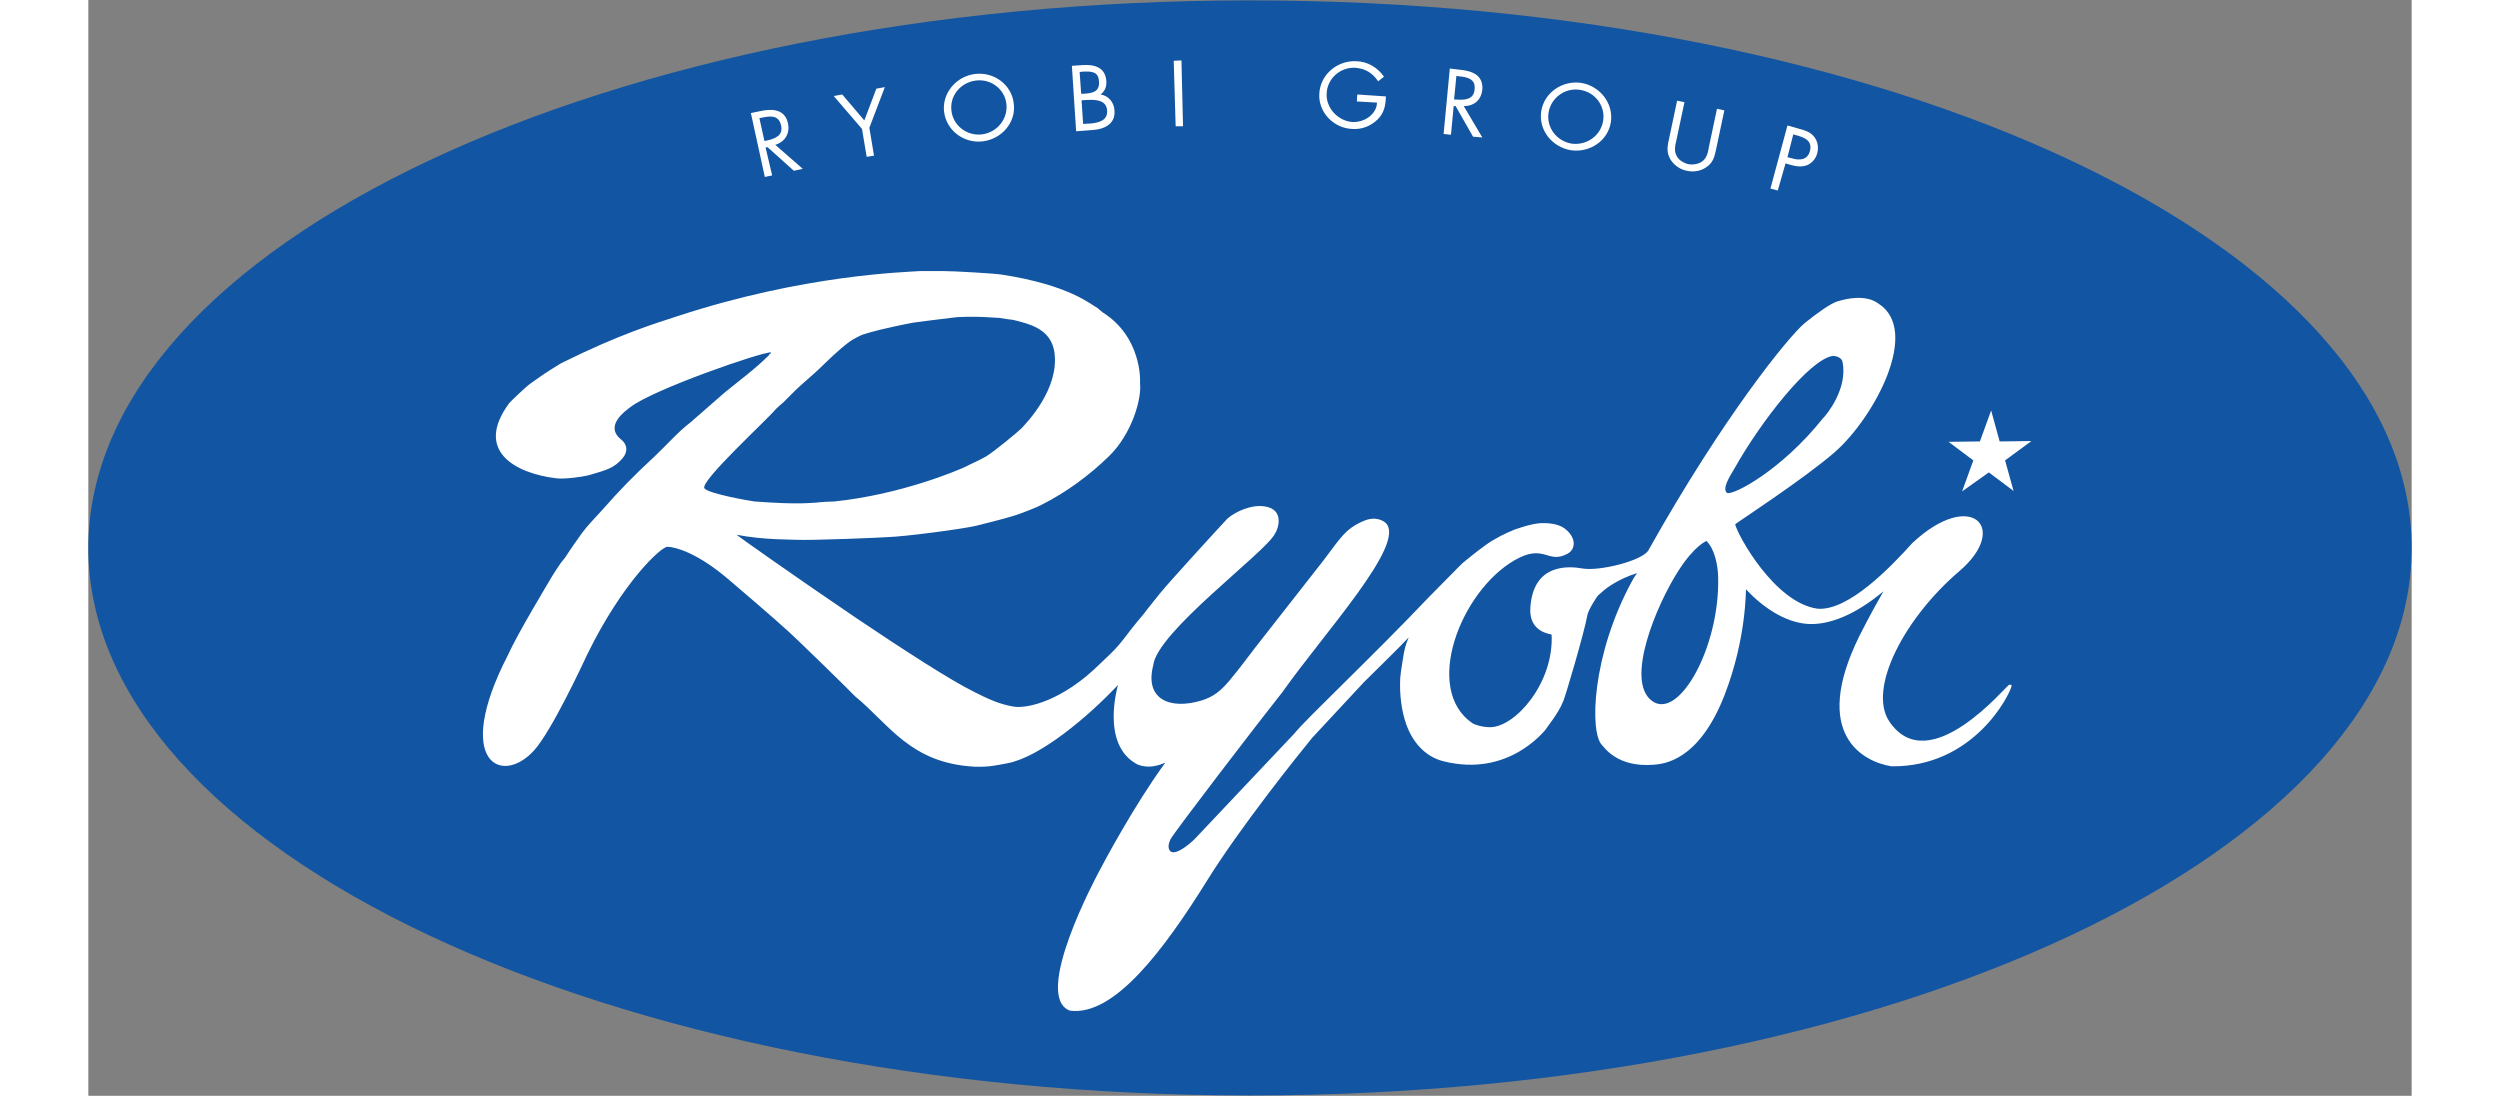<svg xmlns="http://www.w3.org/2000/svg" width="600" height="263" viewBox="0 0 600 283" enable-background="new 0 0 600 283"><rect x="0" y="0" width="600" height="283" fill="#808080" stroke="none"/><style type="text/css">.st0{fill:#1255A2;} .st1{fill:#FFFFFF;}</style><g id="logo_x5F_mark"><path class="st0" d="M600 141.5c0 78.1-134.3 141.4-300 141.4s-300-63.3-300-141.4c0-78.1 134.3-141.4 300-141.4s300 63.3 300 141.4z"/><path class="st1" d="M403.8 181c-7-5.2 1.1-24.7 6.9-33.7 4.2-6.5 7.2-7.6 7.2-7.6 2.2 2.3 2.9 6.3 3 9.3.5 17.9-10.1 37.2-17.1 32zm21.3-60c6.8-12.1 19.4-28.3 25.5-29.1.6 0 2.2.4 2.4 1.5 1.5 6.8-4.1 13.8-5.1 14.7-10.6 13.3-23.1 19.9-24.7 19.2-1.4-1.1.8-4.4 1.9-6.3m-266 5.1c-1.2-1.8 16-17.5 18.5-20.5.6-.6 1.2-1.1 1.9-1.7l3.2-3.2c2-1.9 4.1-3.6 6-5.4 2.5-2.4 5-4.9 7.8-7 .6-.5 2.9-1.7 3.5-1.9.6-.2 1.3-.4 2-.6 2.3-.7 9.8-2.3 11.2-2.5 1.4-.2 7.7-1 9.5-1.2.5-.1 1.1-.1 1.7-.2 5.8-.3 9.9.2 10.9.2 1.2.2 2.3.4 3.5.5 4.5 1.1 9.8 2.4 10.7 8.4 1.3 9.5-7.2 18.2-8.5 19.6-.9.9-6.9 5.9-9.2 7.3-1.7 1-3.5 1.7-5.2 2.6-2.1 1-16.7 7.2-33.9 9-1.2 0-4.2.2-4.7.3-1.3 0-4 .6-16-.3-.9-.1-11.9-2-12.9-3.4m337.6 51c.1-.2-.4-.3-.6-.3-.6 0-20.7 24.8-31 9.5-5.6-8.4 3.8-26.6 18.1-38.8 13.1-11.2 3-21.4-12.1-7.3-5.6 6.2-16.5 17.6-24.5 17-11.2-1.5-20.8-19.3-21.3-21.8-.1-.1 17.8-11.7 25.8-18.7 10.1-8.9 22.2-31.3 11.2-38.3-.6-.4-3.4-2.7-10.5-.6-1.8.5-5.4 3.1-8.5 5.6-4.1 3.4-21 24.1-40.4 58.7-1.5 2.7-12.7 5.5-17.1 4.7-3.4-.6-12.7-1.4-13.4 10.2-.4 6.5 5.5 6.7 5.5 6.9.6 12.5-9.4 23.9-15.9 23.9-2.2 0-4.3-.8-4.5-1-12.9-8.7-3.2-34 10.8-42.1 7.8-4.5 8.5 1.1 13.7-1.7 2.1-1.1 2.4-4.1-.7-6.5-.8-.6-1.9-1-3-1.2-2.9-.5-4.9 0-5.7.2-1.9.4-3 .9-4.1 1.2-2.3.9-5.2 2.3-7.7 4.1-2.4 1.7-6 4.7-6 4.7-.1.1-8.4 8.5-8.4 8.5-15.2 16-31.7 31.4-35 35.5-1.1 1.1-23 24.4-25.7 27.2-1.1 1.1-5.7 5.1-6.6 2.6-.3-.8 0-1.8.4-2.6 1-1.9 22.7-30.2 28.9-38 10.8-15.3 32-38.2 26.7-43.6-.5-.5-2.6-2-5.9-.5-4.6 2-5.8 4.3-10.2 10.1-3.1 4-17.3 22.1-17.7 22.6-.3.4-5 6.6-5.5 7.1-3.4 4.4-5.5 5.6-8.3 6.5-8.3 2.5-14.7-.4-12.5-9 .8-8.6 29-29.2 31.4-34 .9-1.2 2.6-6.3-2.5-7.1-3.3-.6-7.5 1.2-9.7 3.1-.6.6-15 16.3-17.5 19.4-1 1.3-3.8 4.7-4.1 5.2-1.1 1.3-2.2 2.6-3.2 3.9-1.3 1.7-2.7 3.6-4.2 5.2-1.2 1.3-2.6 2.5-3.9 3.8-9.7 9.6-18.7 11.6-22.2 11.1-3.9-.6-7.1-2.2-10.3-3.8-6.1-3-18.3-10.9-30.2-18.9-15.8-10.7-31.2-21.6-31.2-21.7 7.2 1.4 14.6 1.2 15.3 1.3 4.3.2 23-.6 23.8-.7 4.1-.1 18.7-2 22.7-2.9.8-.2 7.3-1.8 9.8-2.6 1.7-.5 6.5-2.4 7.1-2.8 6.4-3.2 12.5-7.7 17.6-12.7 5.7-5.6 8.4-14.6 7.9-18.8.1-.6.4-11.9-9.6-18.2-.5-.4-.9-.7-1.3-1.1-2-1.1-7.4-6-24.9-8.7-2.1-.3-12.2-.9-15-.9h-6c-3.9.3-29.8.9-62.5 11.6-5.8 1.9-14.9 4.6-30.2 12.2-.7.4-4.2 2.6-5.3 3.4-.5.3-2.5 1.8-3.1 2.2-1 .8-4.6 4.2-5 4.7-9.1 12.3 1.5 18.1 12 19.4 2.1.3 6.7-.3 8.6-.8 4.6-1.3 6.6-1.9 8.7-4.4 1.5-1.8 1.1-3.6-.4-4.8-4.5-3.6 1.3-7.5 2.3-8.3 5.8-4.6 34.2-14.4 36.4-14.2 0 .1 0 .1-.1.3-.2 0-.4.3-.5.5-3.5 3.5-7.5 6.4-11.4 9.6l-8.7 7.6c-3.5 2.7-6.3 6-9.5 9-4.8 4.4-9.1 8.8-13.2 13.5-1.8 2-3.7 3.9-5.3 6-1.5 2.1-3 4.2-4.4 6.4l-1.2 1.5c-.8 1.2-1.7 2.5-2.4 3.7-.8 1.4-8.8 14.6-11.3 20.2-14.2 27.6-1.5 33.8 6.9 24.4 4.5-5.1 12.3-21.8 13.7-24.8 9.1-18.6 19.1-27.8 20.7-27.7 2.1.1 7.6 1.5 15.7 8.4 1 .8 13.3 11.4 14.3 12.4 1.7 1.3 18 17.3 18.4 17.8 8.9 7.3 14.3 17.3 30.9 18.2 3.6.1 5.4-.3 8.5-.9 8.5-1.6 21-12.2 28.5-20.2 0 .2-4.6 15.4 5 20.5 3.9 1.6 7.4-.7 7.2-.4-7.9 10.8-15.8 25.6-17.1 28.1-.4.8-17.4 32.2-7.5 35.9 11.4 1.5 24.2-15.6 35.3-33.4 8.6-13.9 24-33.1 27.3-37.1l13.3-14.3c2.8-2.8 9.5-9.3 11.6-11.6l-.6 1.5c-.6 1.7-.8 3.5-1.1 5.3-.2 1.2-.4 2.5-.5 3.7-.2 4.3.3 8.4 1.6 12.1 1.5 4.1 4.6 8.2 9.6 9.4 16.7 4.2 25.9-7.8 26.2-8-.1 0 3.5-4.4 4.6-7.3.4-.4 5.7-18.6 6.3-22.3.2-1.5 2.6-5 2.6-5 0-.1 1.2-1.1 2-1.8 0 0 3.3-2.7 8.3-4.2-.3.4-.6.7-1.3 2-10.5 19.2-11 39.2-7.8 42.4.5.4 3.7 5.8 13.2 5.1 2.6-.2 11.8-.8 18.5-18.1 5.7-14.8 5.4-27.1 5.5-27.2 4.4 4.7 10 8.4 15.6 8.9 5.8.5 12.7-2.4 19.9-8.4-3.3 5.7-6.2 11.5-6.2 11.5-12.7 25.7 1.2 32.6 8.3 33.7 21.2.2 30.5-18.4 31-20.8"/><path class="st1" d="M483.9 126.9l6.9-4.9 6.4 4.8-2.2-7.9 6.8-5-8.2.1-2.2-8-2.9 8-8.1.1 6.4 4.8zM174.9 38.1l.5-.1 6.8 6.1 2.3-.5-7.1-6.2c2.6-.8 3.8-3 3.3-5.5-.8-3.7-4-3.9-7.2-3.2l-2.4.5 3.6 16.5 1.9-.4-1.7-7.2zm-1.6-7.6l.6-.1c2.3-.5 4.4-.7 5 2 .6 2.6-1.5 3.4-3.7 3.9l-.6.1-1.3-5.9"/><path class="st1" d="M192.5 24.8l2.2-.4 5.7 6.7 3.1-8.2 2.2-.4-4 10.5 1.2 7.2-1.9.3-1.2-7.2zM229 19.1c-4.9.6-8.6 5-8 9.8.6 4.8 5.1 8.2 10 7.6 4.9-.6 8.6-4.9 8-9.7-.5-4.9-5.1-8.3-10-7.7zm.2 1.7c4-.5 7.5 2.3 7.9 6.1.4 3.8-2.4 7.3-6.3 7.8s-7.5-2.3-7.9-6.1c-.5-3.8 2.3-7.3 6.3-7.8M256 18.6l.8-.1c2.4-.1 4.1 0 4.2 2.6.2 2.6-1.7 3-3.9 3.1h-.7l-.4-5.6zm-.9 15.3l4-.3c3.5-.2 6.2-1.7 5.9-5.1-.1-2-1.5-3.8-3.6-4.1 1.1-.8 1.6-2 1.5-3.4-.2-3.5-2.9-4.4-6.1-4.2l-2.8.2 1.1 16.9m1.4-8l1.7-.1c2.1-.1 4.7.1 4.9 2.7.2 2.6-2.1 3.2-4.3 3.4l-1.9.1-.4-6.1"/><path class="st1" d="M282.7 32.6h-1.9l-.5-16.9 2-.1zM335.1 24.9c-.1 2.3-.4 4.2-2.1 5.9-1.7 1.7-4.1 2.7-6.6 2.5-4.9-.2-8.8-4.4-8.5-9.1.2-4.8 4.5-8.6 9.5-8.4 3 .1 5.5 1.6 7.2 4l-1.5 1.2c-1.4-2.1-3.3-3.3-5.9-3.5-4-.2-7.3 2.9-7.4 6.7-.1 1.8.6 3.5 1.8 4.9 1.2 1.3 3 2.3 4.8 2.4 3 .2 6.3-1.9 6.4-5l-5.2-.3.1-1.8 7.4.5zM352.6 27.4h.5l4.5 7.9 2.4.2-4.8-8.1c2.7 0 4.5-1.6 4.8-4.2.3-3.8-2.6-4.9-5.9-5.2l-2.5-.3-1.6 16.9 1.9.2.7-7.4zm.7-7.8l.6.1c2.3.2 4.4.7 4.1 3.4-.2 2.6-2.5 2.8-4.7 2.6h-.6l.6-6.1M385.5 21.4c-4.9-.7-9.6 2.6-10.3 7.4-.7 4.8 2.8 9.2 7.7 10 4.9.7 9.6-2.5 10.3-7.3.7-4.8-2.8-9.3-7.7-10.1zm-.3 1.8c4 .6 6.6 4.2 6 8-.6 3.8-4.2 6.4-8.1 5.9-3.9-.6-6.6-4.2-6-8 .6-3.8 4.2-6.5 8.1-5.9"/><path class="st1" d="M410.1 36.3c-.3 1.2-.6 2.6 0 3.8.5 1.2 1.9 2 3.1 2.3 1.2.2 2.7 0 3.7-.8 1.1-.9 1.4-2.3 1.6-3.6l2.1-9.9 1.9.4-2.2 10.4c-.4 1.8-.8 3.2-2.5 4.3-1.4 1-3.3 1.3-5 .9-1.6-.3-3.1-1.3-4-2.6-1.2-1.7-1.1-3.3-.7-5.1l2.2-10.4 1.9.4-2.1 9.9zM438.3 42.2l1.4.4c1.4.4 2.9.6 4.3 0 1.3-.6 2.2-1.8 2.5-3.1.4-1.5.1-3.1-.9-4.3-1-1.2-2.5-1.6-4-2l-2.8-.8-4.4 16.3 1.9.5 2-7zm2-7.5l.7.2c2.2.6 4.3 1.4 3.6 4.1-.6 2.3-2.6 2.5-4.6 1.9l-1.2-.3 1.5-5.9"/></g></svg>